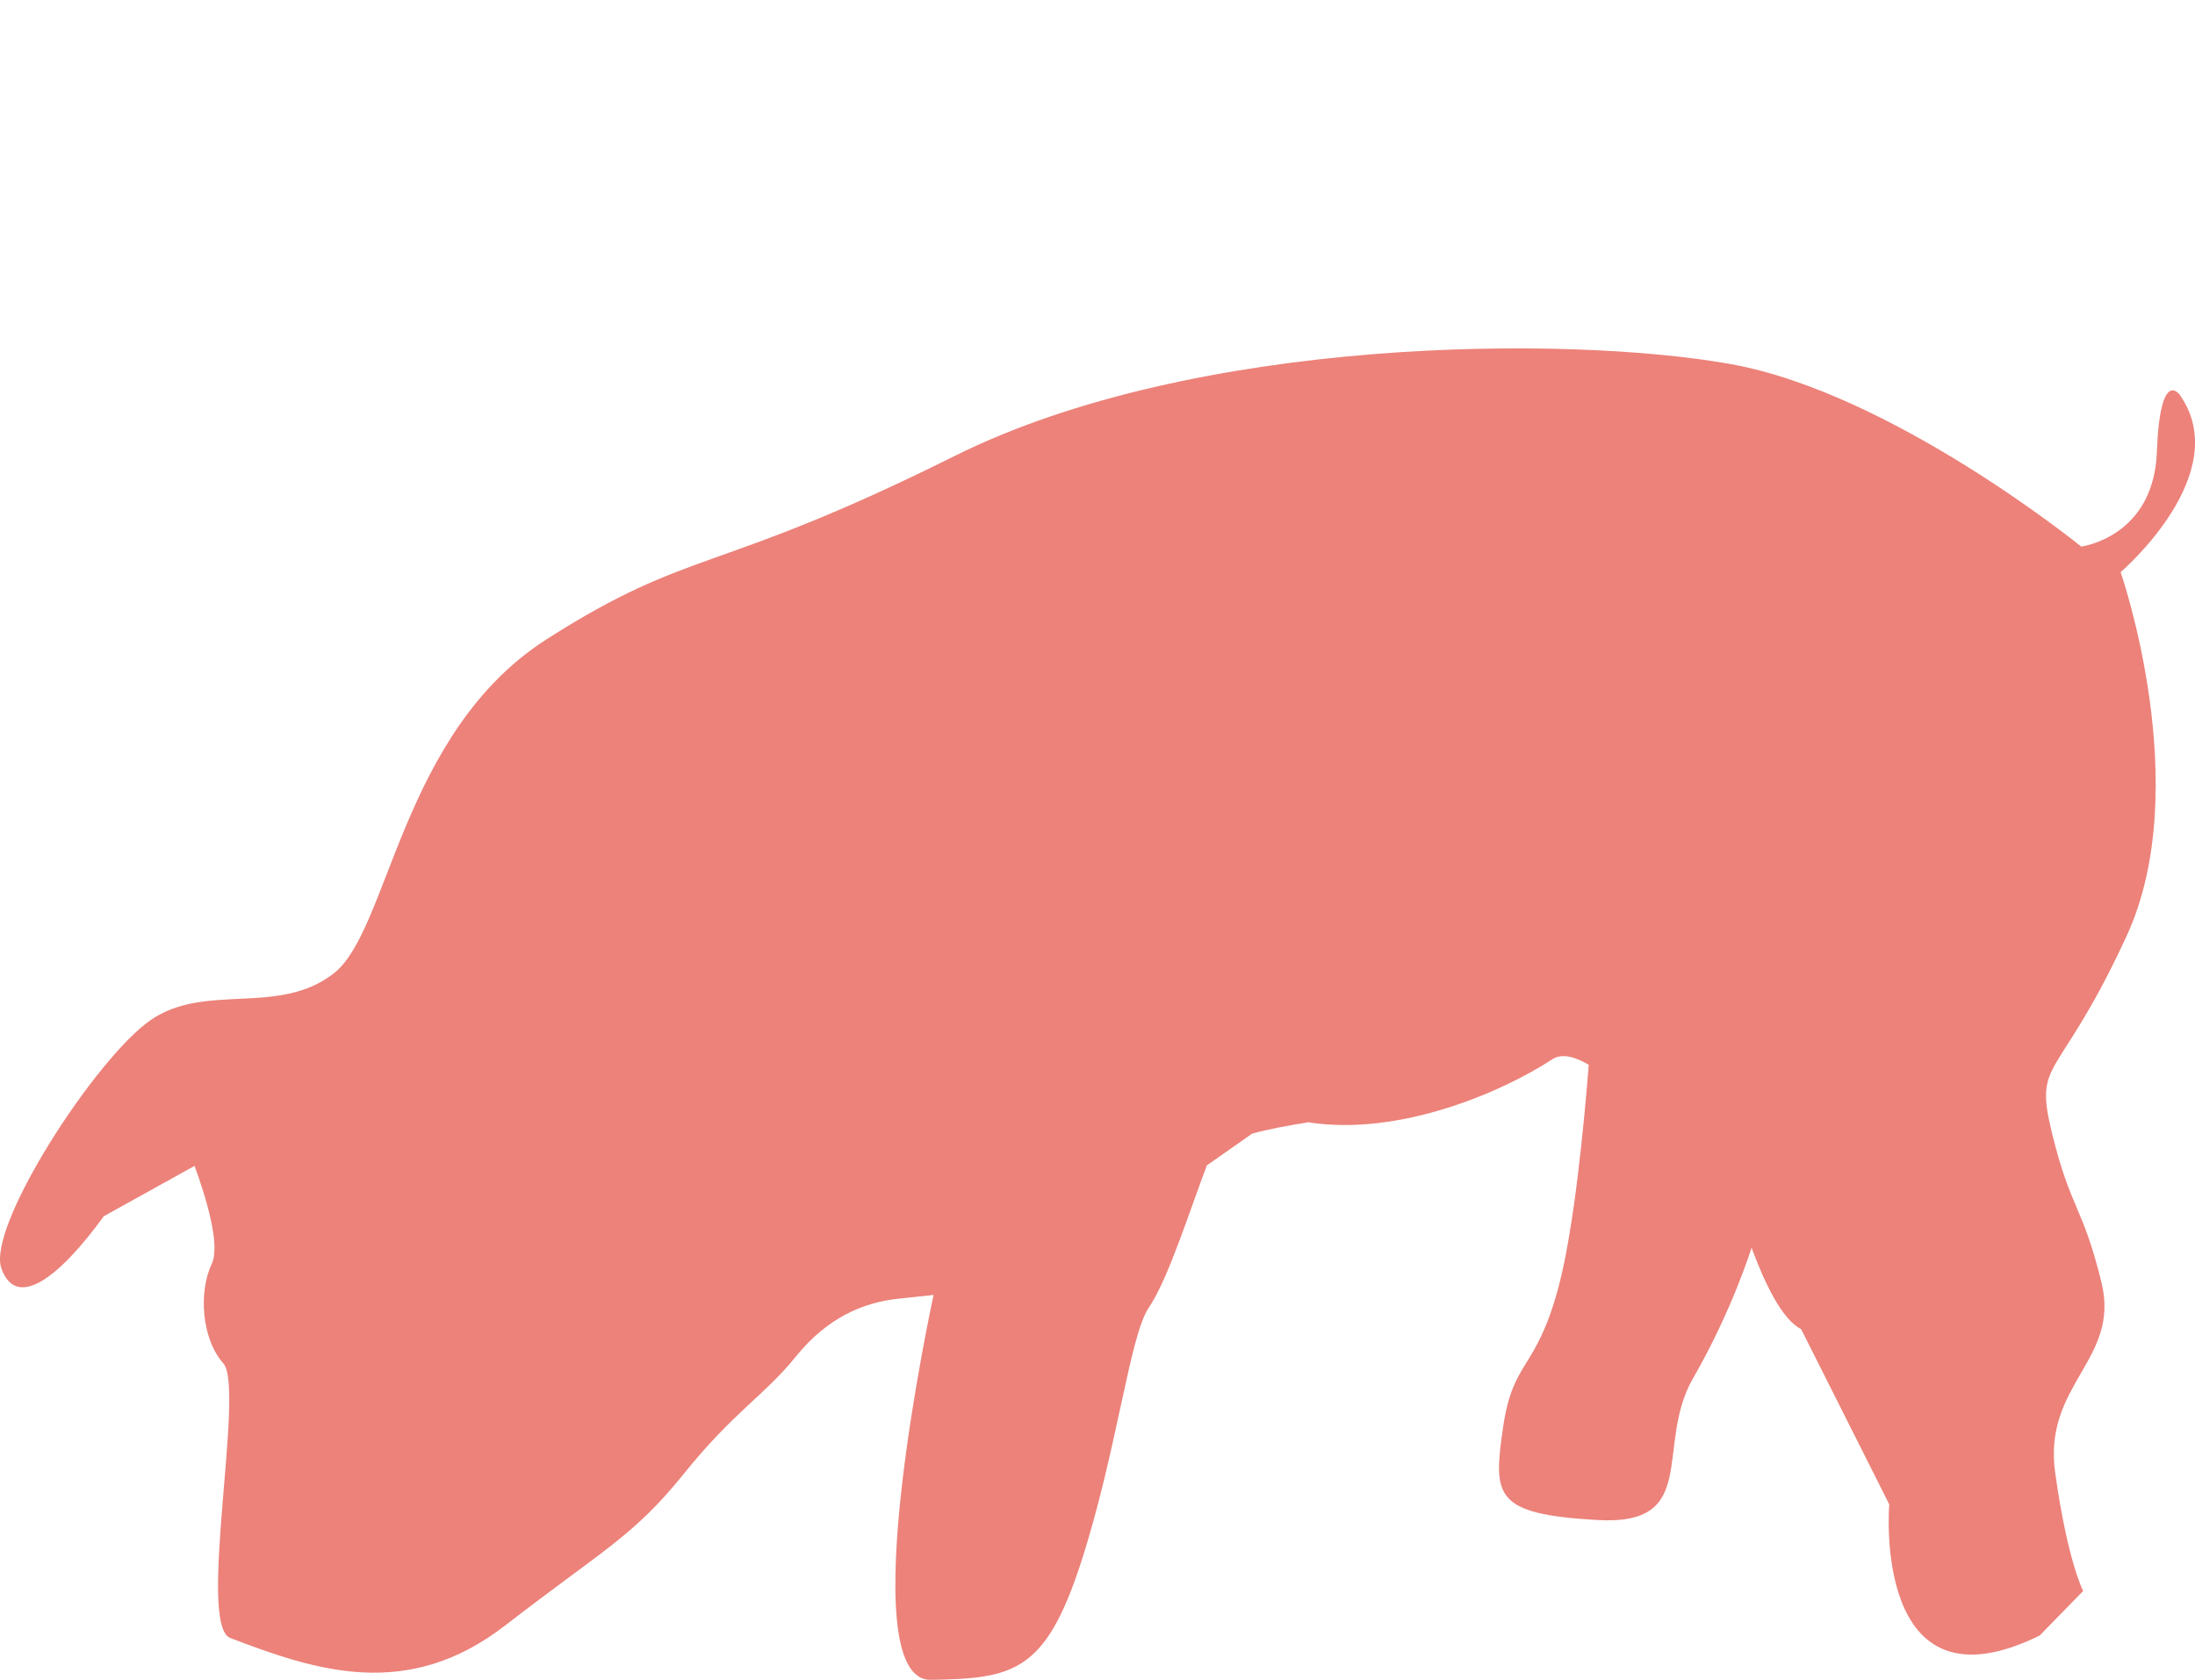 <?xml version="1.0" encoding="utf-8"?>
<!-- Generator: Adobe Illustrator 16.0.0, SVG Export Plug-In . SVG Version: 6.00 Build 0)  -->
<!DOCTYPE svg PUBLIC "-//W3C//DTD SVG 1.1//EN" "http://www.w3.org/Graphics/SVG/1.1/DTD/svg11.dtd">
<svg version="1.1" id="Layer_1" xmlns="http://www.w3.org/2000/svg" xmlns:xlink="http://www.w3.org/1999/xlink" x="0px" y="0px"
	 width="44.091px" height="33.751px" viewBox="0 0 44.091 33.751" enable-background="new 0 0 44.091 33.751" xml:space="preserve">
<path fill="#EC827A" d="M43.786,7.935c0,0-0.396-0.572-0.461,1.145c-0.064,1.719-1.52,1.902-1.52,1.902s-3.802-3.09-7.049-3.668
	c-3.248-0.58-10.752-0.559-15.584,1.85c-4.833,2.408-5.266,1.811-8.191,3.68c-2.924,1.869-3.161,5.83-4.268,6.707
	c-1.107,0.877-2.59,0.182-3.691,0.948c-1.1,0.764-3.295,4.15-2.994,4.988c0.301,0.84,1.161,0.188,2.056-1.049l1.824-1.012
	c0.224,0.613,0.524,1.584,0.347,1.963c-0.269,0.568-0.208,1.51,0.232,2.006c0.439,0.496-0.537,5.26,0.14,5.518
	c1.728,0.66,3.558,1.268,5.525-0.256c1.966-1.523,2.568-1.783,3.581-3.041c1.012-1.258,1.618-1.572,2.25-2.355
	s1.354-1.092,2.062-1.166c0.164-0.018,0.287-0.031,0.383-0.041l0.03-0.004c0.097-0.01,0.163-0.016,0.206-0.021l0.089-0.01
	c0,0-1.694,7.764-0.051,7.734s2.294-0.141,3.013-2.361s0.975-4.551,1.359-5.115c0.386-0.563,0.82-1.943,1.168-2.861l0.908-0.637
	c0.313-0.09,0.695-0.158,1.131-0.229c1.842,0.289,3.918-0.621,4.9-1.266c0.184-0.119,0.438-0.063,0.732,0.111
	c-0.091,1.152-0.29,3.273-0.608,4.469c-0.454,1.697-0.915,1.441-1.114,2.822c-0.2,1.381-0.177,1.734,1.881,1.855
	c2.104,0.127,1.152-1.488,1.938-2.85c0.784-1.359,1.173-2.619,1.173-2.619l-0.004-0.014c0.262,0.713,0.614,1.455,1,1.648l1.77,3.52
	c0,0-0.361,4.301,3.021,2.637l0.874-0.895c0,0-0.315-0.605-0.562-2.379s1.308-2.266,0.932-3.813
	c-0.377-1.547-0.617-1.465-0.994-3.002c-0.377-1.535,0.122-0.98,1.5-3.973c1.377-2.994-0.123-7.305-0.123-7.305
	S44.903,9.524,43.786,7.935z"/>
</svg>
